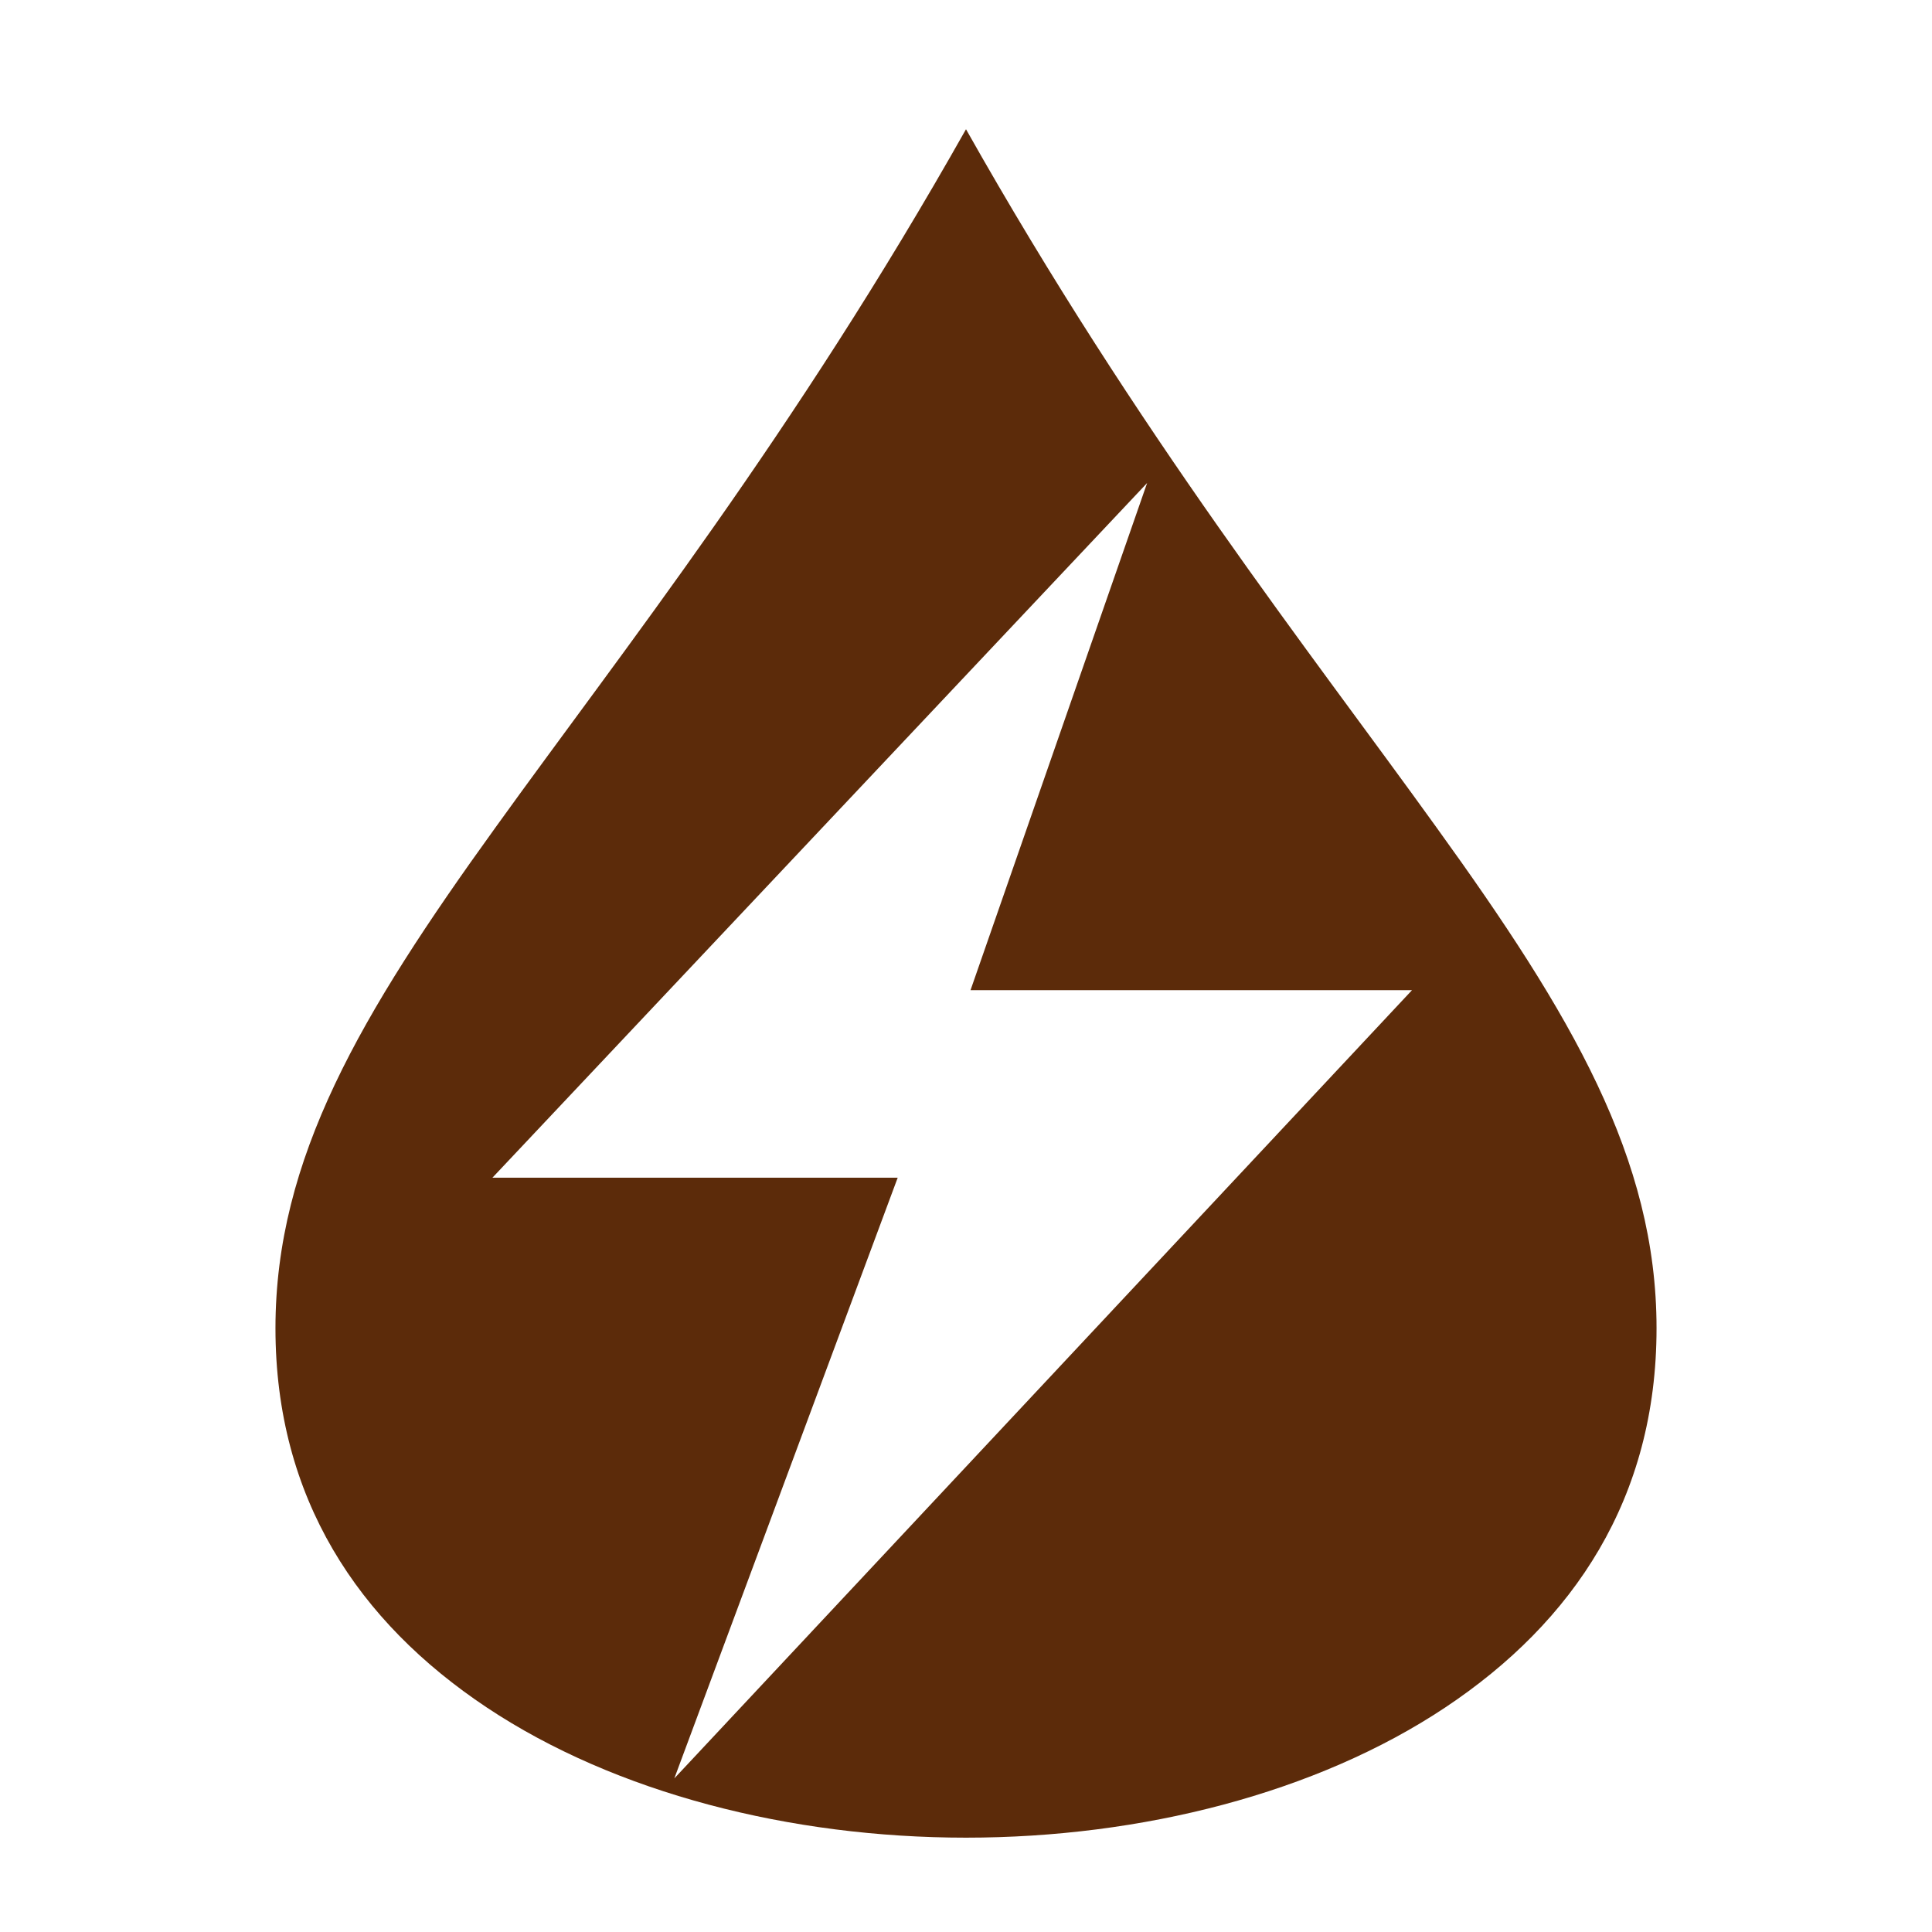 <svg xmlns="http://www.w3.org/2000/svg" viewBox="0 0 512 512" style="height: 512px; width: 512px;"><g class="" transform="translate(0,0)" style=""><path d="M256 34.25C210.3 115.3 165.1 172.3 131.3 219.3 95.53 268.9 73 307 73 352c0 45 21.91 77.8 56 100.5 34.1 22.7 80.5 34.5 127 34.5s92.9-11.8 127-34.5c34.1-22.7 56-55.5 56-100.5s-22.5-83.1-58.3-132.7c-33.8-47-79-104-124.7-185.05zM304 128l-46.8 134.4h117L178.7 471.3l59.2-159.2H130.5L304 128z" fill="#5c2b0a" fill-opacity="1"></path></g></svg>